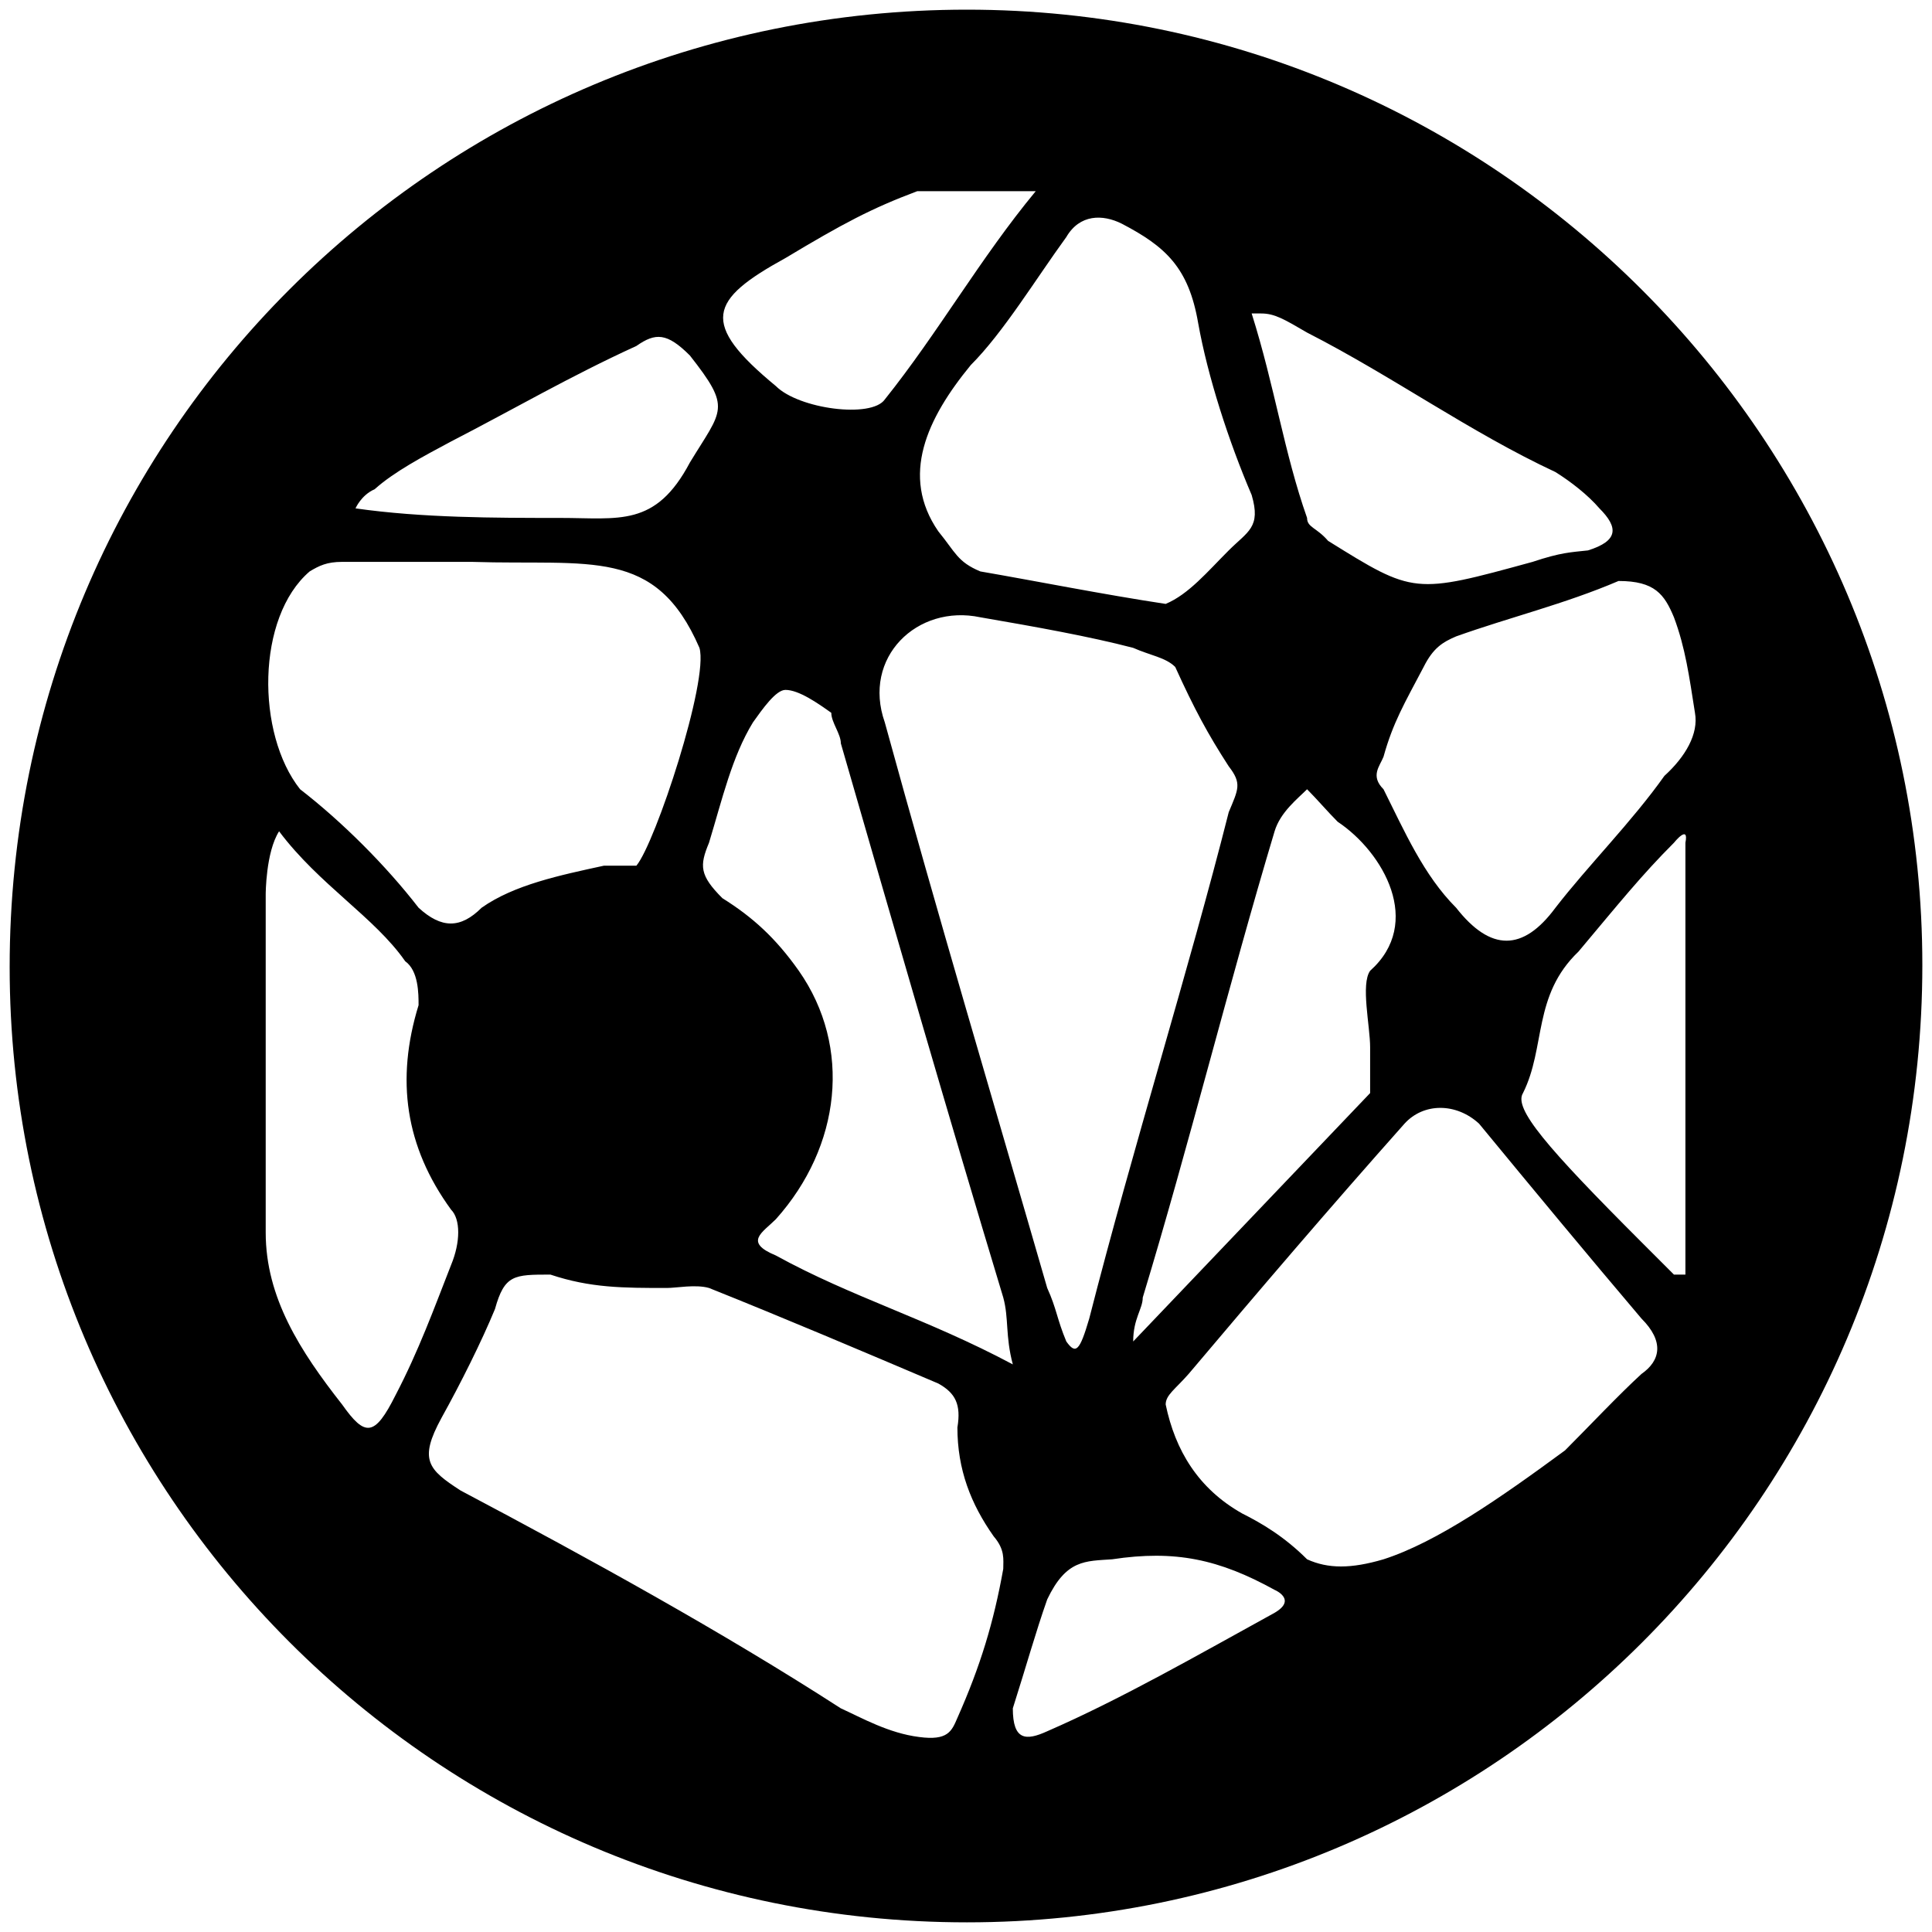 <svg xmlns="http://www.w3.org/2000/svg" viewBox="0 0 1000 1000"><path d="M5 500.496c0 271.98 220.55 494.507 495.496 494.507 271.98 0 494.507-220.55 494.507-495.496C995.003 227.528 773.464 5 500.496 5 226.54 5 5 225.55 5 500.496zM137.528 637.97V462.914s0-21.759 6.923-32.638c20.77 27.693 49.45 44.506 65.275 67.253 6.923 4.945 6.923 16.813 6.923 22.747-11.868 38.572-6.923 73.187 16.813 105.825 4.945 4.945 4.945 16.813 0 28.681-8.9 22.748-16.813 44.506-28.681 67.253-10.88 21.759-15.824 21.759-27.693 4.945-21.758-27.692-39.56-55.384-39.56-89.01zm17.802-229.451c-22.747-28.682-22.747-89.011 4.945-112.748 4.945-2.967 8.901-4.945 16.813-4.945h67.253c61.32 1.978 94.946-7.912 117.693 44.506 4.945 16.813-22.747 100.88-32.637 112.747h-16.814c-22.747 4.945-46.483 9.89-63.296 21.759-10.88 10.879-20.77 10.879-32.638 0-16.813-21.759-39.56-44.506-61.319-61.32zm28.682-145.385s2.967-6.923 9.89-9.89c9.89-8.902 24.725-16.814 39.56-24.726 32.638-16.813 61.32-33.626 95.935-49.45 9.89-6.924 15.824-6.924 27.692 4.945 21.758 27.692 16.813 27.692 0 55.384-17.802 33.627-36.593 28.682-67.253 28.682-33.626 0-71.209 0-105.824-4.945zm44.505 470.77c9.89-17.802 20.77-39.56 27.693-56.373 4.945-17.803 9.89-17.803 28.681-17.803 20.77 6.924 37.583 6.924 60.33 6.924 4.945 0 14.835-1.978 21.758 0 39.56 15.824 79.121 32.637 118.682 49.45 8.901 4.945 11.868 10.88 9.89 22.748 0 21.758 6.923 39.56 18.791 56.373 5.934 6.924 4.945 11.869 4.945 16.814-4.945 27.692-11.868 50.44-23.736 77.143-2.967 6.923-4.945 11.868-19.78 9.89-15.824-1.978-29.67-9.89-40.55-14.835-61.319-39.56-129.56-77.143-196.814-112.748-16.813-10.88-21.758-15.824-9.89-37.582zM366.98 436.21c6.923-22.747 11.868-44.505 22.748-62.308 4.945-6.923 11.868-16.813 16.813-16.813 6.923 0 16.813 6.923 23.736 11.868 0 4.945 4.945 10.88 4.945 15.824 27.693 95.935 55.385 191.87 84.066 286.815 2.967 10.879.99 19.78 4.946 34.615-44.506-23.736-83.078-34.615-122.638-56.374-16.814-6.923-6.923-11.868 0-18.791 33.626-37.583 39.56-89.011 11.868-128.572-11.868-16.813-23.736-27.692-39.56-37.582-11.869-11.869-11.869-16.814-6.924-28.682zm34.616-236.374c-39.56-32.638-34.616-44.506 4.945-66.264 29.67-17.802 44.505-25.715 68.242-34.616H536.1c-28.682 34.616-50.44 73.187-78.132 107.803-6.924 9.89-44.506 4.945-56.374-6.923zm56.374 174.066c-11.869-33.626 16.813-61.319 49.45-54.395 28.682 4.945 56.374 9.89 79.121 15.824 8.902 3.956 16.814 4.945 21.759 9.89 9.89 21.758 16.813 34.615 27.692 51.429 6.923 8.9 4.945 11.868 0 23.736-20.77 82.088-49.45 173.077-72.198 262.089-4.945 16.813-6.923 18.791-11.868 11.868-4.945-11.868-4.945-16.813-9.89-27.692-27.693-95.935-56.374-191.87-84.066-292.749zm27.692-98.901c-19.78-28.682-5.934-58.352 16.813-86.044 16.813-16.814 33.627-44.506 49.45-66.264 6.924-11.868 18.792-11.868 28.682-6.923 22.748 11.868 34.616 22.747 39.56 51.428 4.946 27.693 15.825 61.32 27.693 89.012 4.945 16.813-1.978 18.79-11.868 28.681-10.879 10.88-20.77 22.747-32.637 27.692-32.638-4.945-67.253-11.868-95.935-16.813-11.868-4.945-12.857-9.89-21.758-20.77zm38.572 609.233c6.923-21.759 11.868-39.56 17.802-56.374 9.89-20.77 19.78-19.78 33.626-20.77 32.638-4.944 55.385 0 84.066 15.825 0 0 11.869 4.945 0 11.868-39.56 21.758-79.12 44.506-117.692 61.319-10.88 4.945-17.802 4.945-17.802-11.868zm62.307-189.891c0-11.868 4.945-16.813 4.945-22.747 23.737-78.133 44.506-162.199 68.242-241.32 2.968-9.89 11.869-16.813 16.814-21.758 4.945 4.945 10.879 11.868 15.824 16.813 23.736 15.824 44.506 52.418 16.813 77.143-4.945 6.923 0 28.682 0 39.56v23.737zm16.814 32.637c0-4.945 4.945-7.912 11.868-15.824 37.582-44.505 72.198-85.055 111.758-129.56 9.89-10.88 26.704-10.88 38.572 0 27.692 33.626 56.374 68.241 84.066 100.879 11.868 11.868 9.89 21.758 0 28.681-11.868 10.88-27.692 27.693-39.56 39.56-33.627 24.726-66.264 47.473-93.957 56.375-16.813 4.945-28.681 4.945-39.56 0-11.868-11.869-23.737-18.792-33.627-23.737-22.747-12.857-34.615-32.637-39.56-56.374zm44.505-564.727h4.945c6.923 0 11.869 2.967 23.737 9.89 44.505 22.748 84.066 51.43 128.572 72.198 7.912 4.946 16.813 11.869 22.747 18.792 9.89 9.89 9.89 16.813-5.934 21.758-8.901.989-13.846.989-28.682 5.934-61.318 16.813-61.318 16.813-105.824-10.879-5.934-6.923-10.88-6.923-10.88-11.868-11.867-33.627-16.813-68.242-28.68-105.825zm68.242 246.265c-6.923-6.923-1.978-11.868 0-16.813 4.945-17.803 10.88-27.693 20.77-46.484 4.945-9.89 9.89-12.857 16.813-15.824 27.692-9.89 56.374-16.814 84.066-28.682 18.791 0 23.736 6.923 28.681 18.792 5.935 15.824 7.913 30.659 10.88 49.45 1.978 10.88-4.945 22.748-15.825 32.638-16.813 23.736-39.56 46.483-56.373 68.242-16.814 22.747-33.627 22.747-51.43 0-16.812-16.814-26.703-39.56-37.582-61.32zM788.3 565.77c11.869-23.736 4.945-50.44 28.682-73.187 20.769-24.725 32.637-39.56 49.45-56.374 0 0 7.913-9.89 5.935 0v223.517h-5.935l-16.813-16.813c-49.45-49.45-66.264-69.23-61.319-77.143z"/></svg>